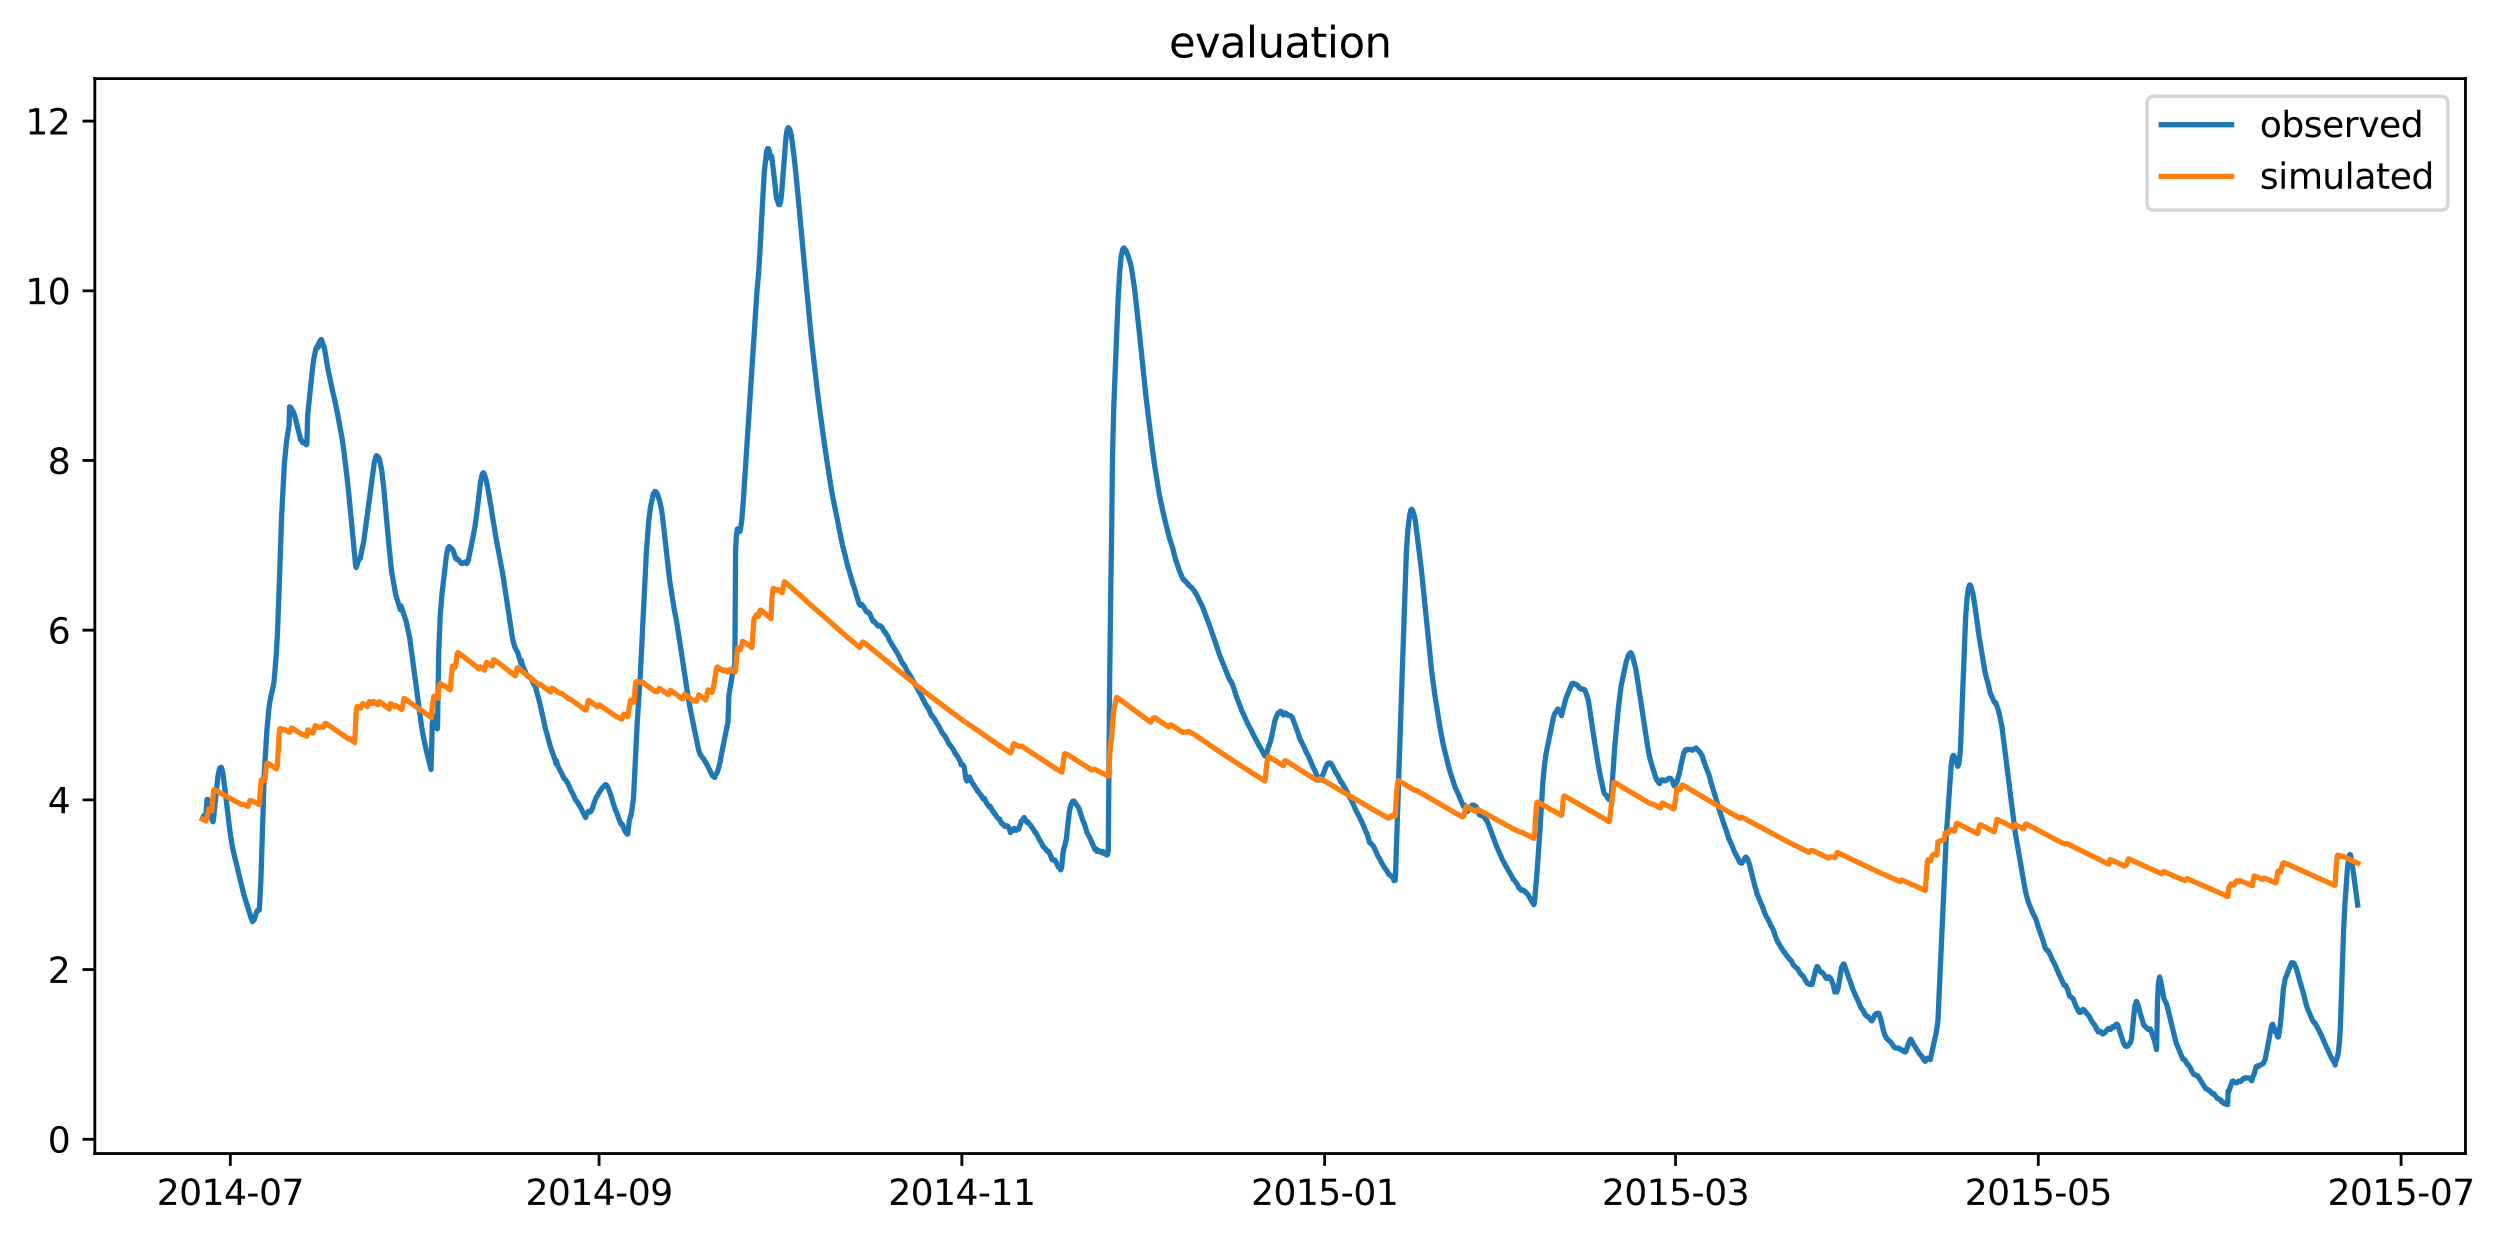 <?xml version="1.0" encoding="utf-8" standalone="no"?>
<!DOCTYPE svg PUBLIC "-//W3C//DTD SVG 1.1//EN"
  "http://www.w3.org/Graphics/SVG/1.1/DTD/svg11.dtd">
<svg xmlns:xlink="http://www.w3.org/1999/xlink" width="709.898pt" height="351.436pt" viewBox="0 0 709.898 351.436" xmlns="http://www.w3.org/2000/svg" version="1.1">
 <defs>
  <style type="text/css">*{stroke-linejoin: round; stroke-linecap: butt}</style>
 </defs>
 <g id="figure_1">
  <g id="patch_1">
   <path d="M 0 351.436 
L 709.898 351.436 
L 709.898 0 
L 0 0 
z
" style="fill: #ffffff"/>
  </g>
  <g id="axes_1">
   <g id="patch_2">
    <path d="M 26.925 327.558 
L 700.091 327.558 
L 700.091 22.318 
L 26.925 22.318 
z
" style="fill: #ffffff"/>
   </g>
   <g id="matplotlib.axis_1">
    <g id="xtick_1">
     <g id="line2d_1">
      <defs>
       <path id="m1e9574016b" d="M 0 0 
L 0 3.5 
" style="stroke: #000000; stroke-width: 0.8"/>
      </defs>
      <g>
       <use xlink:href="#m1e9574016b" x="65.404" y="327.558" style="stroke: #000000; stroke-width: 0.8"/>
      </g>
     </g>
     <g id="text_1">
      <!-- 2014-07 -->
      <g transform="translate(44.513 342.157) scale(0.1 -0.1)">
       <defs>
        <path id="DejaVuSans-32" d="M 1228 531 
L 3431 531 
L 3431 0 
L 469 0 
L 469 531 
Q 828 903 1448 1529 
Q 2069 2156 2228 2338 
Q 2531 2678 2651 2914 
Q 2772 3150 2772 3378 
Q 2772 3750 2511 3984 
Q 2250 4219 1831 4219 
Q 1534 4219 1204 4116 
Q 875 4013 500 3803 
L 500 4441 
Q 881 4594 1212 4672 
Q 1544 4750 1819 4750 
Q 2544 4750 2975 4387 
Q 3406 4025 3406 3419 
Q 3406 3131 3298 2873 
Q 3191 2616 2906 2266 
Q 2828 2175 2409 1742 
Q 1991 1309 1228 531 
z
" transform="scale(0.016)"/>
        <path id="DejaVuSans-30" d="M 2034 4250 
Q 1547 4250 1301 3770 
Q 1056 3291 1056 2328 
Q 1056 1369 1301 889 
Q 1547 409 2034 409 
Q 2525 409 2770 889 
Q 3016 1369 3016 2328 
Q 3016 3291 2770 3770 
Q 2525 4250 2034 4250 
z
M 2034 4750 
Q 2819 4750 3233 4129 
Q 3647 3509 3647 2328 
Q 3647 1150 3233 529 
Q 2819 -91 2034 -91 
Q 1250 -91 836 529 
Q 422 1150 422 2328 
Q 422 3509 836 4129 
Q 1250 4750 2034 4750 
z
" transform="scale(0.016)"/>
        <path id="DejaVuSans-31" d="M 794 531 
L 1825 531 
L 1825 4091 
L 703 3866 
L 703 4441 
L 1819 4666 
L 2450 4666 
L 2450 531 
L 3481 531 
L 3481 0 
L 794 0 
L 794 531 
z
" transform="scale(0.016)"/>
        <path id="DejaVuSans-34" d="M 2419 4116 
L 825 1625 
L 2419 1625 
L 2419 4116 
z
M 2253 4666 
L 3047 4666 
L 3047 1625 
L 3713 1625 
L 3713 1100 
L 3047 1100 
L 3047 0 
L 2419 0 
L 2419 1100 
L 313 1100 
L 313 1709 
L 2253 4666 
z
" transform="scale(0.016)"/>
        <path id="DejaVuSans-2d" d="M 313 2009 
L 1997 2009 
L 1997 1497 
L 313 1497 
L 313 2009 
z
" transform="scale(0.016)"/>
        <path id="DejaVuSans-37" d="M 525 4666 
L 3525 4666 
L 3525 4397 
L 1831 0 
L 1172 0 
L 2766 4134 
L 525 4134 
L 525 4666 
z
" transform="scale(0.016)"/>
       </defs>
       <use xlink:href="#DejaVuSans-32"/>
       <use xlink:href="#DejaVuSans-30" x="63.623"/>
       <use xlink:href="#DejaVuSans-31" x="127.246"/>
       <use xlink:href="#DejaVuSans-34" x="190.869"/>
       <use xlink:href="#DejaVuSans-2d" x="254.492"/>
       <use xlink:href="#DejaVuSans-30" x="290.576"/>
       <use xlink:href="#DejaVuSans-37" x="354.199"/>
      </g>
     </g>
    </g>
    <g id="xtick_2">
     <g id="line2d_2">
      <g>
       <use xlink:href="#m1e9574016b" x="170.108" y="327.558" style="stroke: #000000; stroke-width: 0.8"/>
      </g>
     </g>
     <g id="text_2">
      <!-- 2014-09 -->
      <g transform="translate(149.217 342.157) scale(0.1 -0.1)">
       <defs>
        <path id="DejaVuSans-39" d="M 703 97 
L 703 672 
Q 941 559 1184 500 
Q 1428 441 1663 441 
Q 2288 441 2617 861 
Q 2947 1281 2994 2138 
Q 2813 1869 2534 1725 
Q 2256 1581 1919 1581 
Q 1219 1581 811 2004 
Q 403 2428 403 3163 
Q 403 3881 828 4315 
Q 1253 4750 1959 4750 
Q 2769 4750 3195 4129 
Q 3622 3509 3622 2328 
Q 3622 1225 3098 567 
Q 2575 -91 1691 -91 
Q 1453 -91 1209 -44 
Q 966 3 703 97 
z
M 1959 2075 
Q 2384 2075 2632 2365 
Q 2881 2656 2881 3163 
Q 2881 3666 2632 3958 
Q 2384 4250 1959 4250 
Q 1534 4250 1286 3958 
Q 1038 3666 1038 3163 
Q 1038 2656 1286 2365 
Q 1534 2075 1959 2075 
z
" transform="scale(0.016)"/>
       </defs>
       <use xlink:href="#DejaVuSans-32"/>
       <use xlink:href="#DejaVuSans-30" x="63.623"/>
       <use xlink:href="#DejaVuSans-31" x="127.246"/>
       <use xlink:href="#DejaVuSans-34" x="190.869"/>
       <use xlink:href="#DejaVuSans-2d" x="254.492"/>
       <use xlink:href="#DejaVuSans-30" x="290.576"/>
       <use xlink:href="#DejaVuSans-39" x="354.199"/>
      </g>
     </g>
    </g>
    <g id="xtick_3">
     <g id="line2d_3">
      <g>
       <use xlink:href="#m1e9574016b" x="273.124" y="327.558" style="stroke: #000000; stroke-width: 0.8"/>
      </g>
     </g>
     <g id="text_3">
      <!-- 2014-11 -->
      <g transform="translate(252.232 342.157) scale(0.1 -0.1)">
       <use xlink:href="#DejaVuSans-32"/>
       <use xlink:href="#DejaVuSans-30" x="63.623"/>
       <use xlink:href="#DejaVuSans-31" x="127.246"/>
       <use xlink:href="#DejaVuSans-34" x="190.869"/>
       <use xlink:href="#DejaVuSans-2d" x="254.492"/>
       <use xlink:href="#DejaVuSans-31" x="290.576"/>
       <use xlink:href="#DejaVuSans-31" x="354.199"/>
      </g>
     </g>
    </g>
    <g id="xtick_4">
     <g id="line2d_4">
      <g>
       <use xlink:href="#m1e9574016b" x="376.139" y="327.558" style="stroke: #000000; stroke-width: 0.8"/>
      </g>
     </g>
     <g id="text_4">
      <!-- 2015-01 -->
      <g transform="translate(355.247 342.157) scale(0.1 -0.1)">
       <defs>
        <path id="DejaVuSans-35" d="M 691 4666 
L 3169 4666 
L 3169 4134 
L 1269 4134 
L 1269 2991 
Q 1406 3038 1543 3061 
Q 1681 3084 1819 3084 
Q 2600 3084 3056 2656 
Q 3513 2228 3513 1497 
Q 3513 744 3044 326 
Q 2575 -91 1722 -91 
Q 1428 -91 1123 -41 
Q 819 9 494 109 
L 494 744 
Q 775 591 1075 516 
Q 1375 441 1709 441 
Q 2250 441 2565 725 
Q 2881 1009 2881 1497 
Q 2881 1984 2565 2268 
Q 2250 2553 1709 2553 
Q 1456 2553 1204 2497 
Q 953 2441 691 2322 
L 691 4666 
z
" transform="scale(0.016)"/>
       </defs>
       <use xlink:href="#DejaVuSans-32"/>
       <use xlink:href="#DejaVuSans-30" x="63.623"/>
       <use xlink:href="#DejaVuSans-31" x="127.246"/>
       <use xlink:href="#DejaVuSans-35" x="190.869"/>
       <use xlink:href="#DejaVuSans-2d" x="254.492"/>
       <use xlink:href="#DejaVuSans-30" x="290.576"/>
       <use xlink:href="#DejaVuSans-31" x="354.199"/>
      </g>
     </g>
    </g>
    <g id="xtick_5">
     <g id="line2d_5">
      <g>
       <use xlink:href="#m1e9574016b" x="475.776" y="327.558" style="stroke: #000000; stroke-width: 0.8"/>
      </g>
     </g>
     <g id="text_5">
      <!-- 2015-03 -->
      <g transform="translate(454.885 342.157) scale(0.1 -0.1)">
       <defs>
        <path id="DejaVuSans-33" d="M 2597 2516 
Q 3050 2419 3304 2112 
Q 3559 1806 3559 1356 
Q 3559 666 3084 287 
Q 2609 -91 1734 -91 
Q 1441 -91 1130 -33 
Q 819 25 488 141 
L 488 750 
Q 750 597 1062 519 
Q 1375 441 1716 441 
Q 2309 441 2620 675 
Q 2931 909 2931 1356 
Q 2931 1769 2642 2001 
Q 2353 2234 1838 2234 
L 1294 2234 
L 1294 2753 
L 1863 2753 
Q 2328 2753 2575 2939 
Q 2822 3125 2822 3475 
Q 2822 3834 2567 4026 
Q 2313 4219 1838 4219 
Q 1578 4219 1281 4162 
Q 984 4106 628 3988 
L 628 4550 
Q 988 4650 1302 4700 
Q 1616 4750 1894 4750 
Q 2613 4750 3031 4423 
Q 3450 4097 3450 3541 
Q 3450 3153 3228 2886 
Q 3006 2619 2597 2516 
z
" transform="scale(0.016)"/>
       </defs>
       <use xlink:href="#DejaVuSans-32"/>
       <use xlink:href="#DejaVuSans-30" x="63.623"/>
       <use xlink:href="#DejaVuSans-31" x="127.246"/>
       <use xlink:href="#DejaVuSans-35" x="190.869"/>
       <use xlink:href="#DejaVuSans-2d" x="254.492"/>
       <use xlink:href="#DejaVuSans-30" x="290.576"/>
       <use xlink:href="#DejaVuSans-33" x="354.199"/>
      </g>
     </g>
    </g>
    <g id="xtick_6">
     <g id="line2d_6">
      <g>
       <use xlink:href="#m1e9574016b" x="578.792" y="327.558" style="stroke: #000000; stroke-width: 0.8"/>
      </g>
     </g>
     <g id="text_6">
      <!-- 2015-05 -->
      <g transform="translate(557.9 342.157) scale(0.1 -0.1)">
       <use xlink:href="#DejaVuSans-32"/>
       <use xlink:href="#DejaVuSans-30" x="63.623"/>
       <use xlink:href="#DejaVuSans-31" x="127.246"/>
       <use xlink:href="#DejaVuSans-35" x="190.869"/>
       <use xlink:href="#DejaVuSans-2d" x="254.492"/>
       <use xlink:href="#DejaVuSans-30" x="290.576"/>
       <use xlink:href="#DejaVuSans-35" x="354.199"/>
      </g>
     </g>
    </g>
    <g id="xtick_7">
     <g id="line2d_7">
      <g>
       <use xlink:href="#m1e9574016b" x="681.807" y="327.558" style="stroke: #000000; stroke-width: 0.8"/>
      </g>
     </g>
     <g id="text_7">
      <!-- 2015-07 -->
      <g transform="translate(660.915 342.157) scale(0.1 -0.1)">
       <use xlink:href="#DejaVuSans-32"/>
       <use xlink:href="#DejaVuSans-30" x="63.623"/>
       <use xlink:href="#DejaVuSans-31" x="127.246"/>
       <use xlink:href="#DejaVuSans-35" x="190.869"/>
       <use xlink:href="#DejaVuSans-2d" x="254.492"/>
       <use xlink:href="#DejaVuSans-30" x="290.576"/>
       <use xlink:href="#DejaVuSans-37" x="354.199"/>
      </g>
     </g>
    </g>
   </g>
   <g id="matplotlib.axis_2">
    <g id="ytick_1">
     <g id="line2d_8">
      <defs>
       <path id="m320def46cd" d="M 0 0 
L -3.5 0 
" style="stroke: #000000; stroke-width: 0.8"/>
      </defs>
      <g>
       <use xlink:href="#m320def46cd" x="26.925" y="323.501" style="stroke: #000000; stroke-width: 0.8"/>
      </g>
     </g>
     <g id="text_8">
      <!-- 0 -->
      <g transform="translate(13.562 327.301) scale(0.1 -0.1)">
       <use xlink:href="#DejaVuSans-30"/>
      </g>
     </g>
    </g>
    <g id="ytick_2">
     <g id="line2d_9">
      <g>
       <use xlink:href="#m320def46cd" x="26.925" y="275.316" style="stroke: #000000; stroke-width: 0.8"/>
      </g>
     </g>
     <g id="text_9">
      <!-- 2 -->
      <g transform="translate(13.562 279.115) scale(0.1 -0.1)">
       <use xlink:href="#DejaVuSans-32"/>
      </g>
     </g>
    </g>
    <g id="ytick_3">
     <g id="line2d_10">
      <g>
       <use xlink:href="#m320def46cd" x="26.925" y="227.13" style="stroke: #000000; stroke-width: 0.8"/>
      </g>
     </g>
     <g id="text_10">
      <!-- 4 -->
      <g transform="translate(13.562 230.929) scale(0.1 -0.1)">
       <use xlink:href="#DejaVuSans-34"/>
      </g>
     </g>
    </g>
    <g id="ytick_4">
     <g id="line2d_11">
      <g>
       <use xlink:href="#m320def46cd" x="26.925" y="178.944" style="stroke: #000000; stroke-width: 0.8"/>
      </g>
     </g>
     <g id="text_11">
      <!-- 6 -->
      <g transform="translate(13.562 182.743) scale(0.1 -0.1)">
       <defs>
        <path id="DejaVuSans-36" d="M 2113 2584 
Q 1688 2584 1439 2293 
Q 1191 2003 1191 1497 
Q 1191 994 1439 701 
Q 1688 409 2113 409 
Q 2538 409 2786 701 
Q 3034 994 3034 1497 
Q 3034 2003 2786 2293 
Q 2538 2584 2113 2584 
z
M 3366 4563 
L 3366 3988 
Q 3128 4100 2886 4159 
Q 2644 4219 2406 4219 
Q 1781 4219 1451 3797 
Q 1122 3375 1075 2522 
Q 1259 2794 1537 2939 
Q 1816 3084 2150 3084 
Q 2853 3084 3261 2657 
Q 3669 2231 3669 1497 
Q 3669 778 3244 343 
Q 2819 -91 2113 -91 
Q 1303 -91 875 529 
Q 447 1150 447 2328 
Q 447 3434 972 4092 
Q 1497 4750 2381 4750 
Q 2619 4750 2861 4703 
Q 3103 4656 3366 4563 
z
" transform="scale(0.016)"/>
       </defs>
       <use xlink:href="#DejaVuSans-36"/>
      </g>
     </g>
    </g>
    <g id="ytick_5">
     <g id="line2d_12">
      <g>
       <use xlink:href="#m320def46cd" x="26.925" y="130.758" style="stroke: #000000; stroke-width: 0.8"/>
      </g>
     </g>
     <g id="text_12">
      <!-- 8 -->
      <g transform="translate(13.562 134.557) scale(0.1 -0.1)">
       <defs>
        <path id="DejaVuSans-38" d="M 2034 2216 
Q 1584 2216 1326 1975 
Q 1069 1734 1069 1313 
Q 1069 891 1326 650 
Q 1584 409 2034 409 
Q 2484 409 2743 651 
Q 3003 894 3003 1313 
Q 3003 1734 2745 1975 
Q 2488 2216 2034 2216 
z
M 1403 2484 
Q 997 2584 770 2862 
Q 544 3141 544 3541 
Q 544 4100 942 4425 
Q 1341 4750 2034 4750 
Q 2731 4750 3128 4425 
Q 3525 4100 3525 3541 
Q 3525 3141 3298 2862 
Q 3072 2584 2669 2484 
Q 3125 2378 3379 2068 
Q 3634 1759 3634 1313 
Q 3634 634 3220 271 
Q 2806 -91 2034 -91 
Q 1263 -91 848 271 
Q 434 634 434 1313 
Q 434 1759 690 2068 
Q 947 2378 1403 2484 
z
M 1172 3481 
Q 1172 3119 1398 2916 
Q 1625 2713 2034 2713 
Q 2441 2713 2670 2916 
Q 2900 3119 2900 3481 
Q 2900 3844 2670 4047 
Q 2441 4250 2034 4250 
Q 1625 4250 1398 4047 
Q 1172 3844 1172 3481 
z
" transform="scale(0.016)"/>
       </defs>
       <use xlink:href="#DejaVuSans-38"/>
      </g>
     </g>
    </g>
    <g id="ytick_6">
     <g id="line2d_13">
      <g>
       <use xlink:href="#m320def46cd" x="26.925" y="82.572" style="stroke: #000000; stroke-width: 0.8"/>
      </g>
     </g>
     <g id="text_13">
      <!-- 10 -->
      <g transform="translate(7.2 86.371) scale(0.1 -0.1)">
       <use xlink:href="#DejaVuSans-31"/>
       <use xlink:href="#DejaVuSans-30" x="63.623"/>
      </g>
     </g>
    </g>
    <g id="ytick_7">
     <g id="line2d_14">
      <g>
       <use xlink:href="#m320def46cd" x="26.925" y="34.386" style="stroke: #000000; stroke-width: 0.8"/>
      </g>
     </g>
     <g id="text_14">
      <!-- 12 -->
      <g transform="translate(7.2 38.185) scale(0.1 -0.1)">
       <use xlink:href="#DejaVuSans-31"/>
       <use xlink:href="#DejaVuSans-32" x="63.623"/>
      </g>
     </g>
    </g>
   </g>
   <g id="line2d_15">
    <path d="M 57.523 232.43 
L 57.805 231.707 
L 57.946 231.587 
L 58.086 231.587 
L 58.438 232.31 
L 58.79 227.009 
L 59.001 227.009 
L 59.634 229.539 
L 60.197 232.671 
L 60.479 233.333 
L 60.549 233.153 
L 61.886 220.384 
L 62.379 218.095 
L 62.801 217.854 
L 62.942 218.095 
L 63.293 219.661 
L 64.067 225.684 
L 64.771 231.767 
L 65.334 236.345 
L 65.967 240.381 
L 66.39 242.308 
L 69.204 253.873 
L 71.315 260.739 
L 71.385 260.739 
L 71.667 261.703 
L 71.737 261.583 
L 71.948 261.402 
L 72.23 261.101 
L 72.793 259.113 
L 72.863 259.053 
L 73.074 258.571 
L 73.496 258.33 
L 73.567 258.45 
L 73.637 258.33 
L 74.059 250.5 
L 75.044 219.6 
L 75.748 207.855 
L 76.311 201.591 
L 76.733 198.64 
L 77.507 195.206 
L 77.648 194.544 
L 77.859 193.098 
L 78.422 186.232 
L 78.774 180.148 
L 79.196 169.186 
L 79.97 146.478 
L 80.744 131.721 
L 81.377 125.276 
L 81.729 122.988 
L 82.081 120.819 
L 82.222 115.519 
L 82.574 115.7 
L 82.714 116.181 
L 82.855 116.181 
L 83.418 117.205 
L 83.77 118.47 
L 83.911 118.892 
L 85.388 124.975 
L 85.529 124.915 
L 85.951 125.698 
L 86.022 125.578 
L 86.162 125.758 
L 86.444 125.638 
L 86.655 125.819 
L 86.725 125.819 
L 87.007 126.3 
L 87.077 126.24 
L 87.147 125.879 
L 87.358 117.928 
L 88.836 103.834 
L 89.188 101.485 
L 89.681 99.075 
L 90.032 98.413 
L 90.243 98.714 
L 90.314 98.654 
L 90.525 97.389 
L 91.158 96.425 
L 91.299 96.425 
L 91.721 97.75 
L 91.792 98.353 
L 91.862 98.232 
L 91.932 98.232 
L 92.143 98.955 
L 93.058 104.496 
L 93.269 105.52 
L 94.606 111.845 
L 94.888 112.869 
L 95.802 117.266 
L 97.21 124.915 
L 97.702 128.529 
L 98.687 136.781 
L 99.391 143.888 
L 101.009 160.814 
L 101.15 161.175 
L 101.572 159.79 
L 101.854 159.007 
L 102.065 158.705 
L 102.206 158.645 
L 102.276 158.585 
L 103.261 153.887 
L 106.287 131.3 
L 106.779 129.613 
L 106.92 129.372 
L 107.131 129.613 
L 107.202 129.613 
L 107.272 129.794 
L 107.342 129.734 
L 107.413 129.734 
L 107.764 130.456 
L 108.398 133.589 
L 109.031 139.25 
L 110.438 154.851 
L 111.212 162.44 
L 112.409 169.065 
L 113.675 173.101 
L 113.816 172.017 
L 113.886 172.137 
L 114.379 173.583 
L 114.59 174.245 
L 115.294 176.293 
L 116.349 181.232 
L 119.727 206.41 
L 120.29 209.542 
L 120.852 212.252 
L 121.415 214.601 
L 122.401 218.516 
L 122.752 205.325 
L 123.034 203.579 
L 123.175 203.277 
L 123.386 203.759 
L 123.737 205.265 
L 124.16 206.952 
L 124.23 206.711 
L 124.582 185.087 
L 125.004 174.788 
L 125.497 168.704 
L 126.763 157.802 
L 127.185 155.694 
L 127.326 155.453 
L 127.537 155.212 
L 127.748 155.453 
L 127.959 155.513 
L 128.03 155.694 
L 128.1 155.634 
L 128.522 156.115 
L 128.874 156.899 
L 129.156 157.862 
L 129.437 158.645 
L 129.648 158.826 
L 129.789 158.645 
L 130.352 159.127 
L 130.422 159.368 
L 130.493 159.308 
L 130.844 159.79 
L 130.915 159.79 
L 131.126 160.031 
L 131.407 160.031 
L 131.618 159.79 
L 131.759 159.729 
L 132.111 159.549 
L 132.322 159.79 
L 132.463 159.85 
L 132.533 160.031 
L 132.604 159.91 
L 132.815 159.489 
L 132.885 159.489 
L 133.729 155.453 
L 134.503 151.478 
L 134.926 149.249 
L 135.629 143.828 
L 136.474 136.721 
L 136.896 134.733 
L 137.177 134.251 
L 137.388 134.311 
L 138.022 136.239 
L 138.303 137.504 
L 139.007 141.479 
L 139.288 143.346 
L 139.359 143.226 
L 139.781 146.418 
L 140.133 148.345 
L 140.696 151.899 
L 142.807 163.283 
L 145.551 181.413 
L 146.184 183.762 
L 147.099 185.509 
L 147.873 188.34 
L 147.943 188.039 
L 148.014 187.497 
L 148.436 189.123 
L 148.647 189.665 
L 148.928 190.388 
L 148.999 190.388 
L 149.351 191.231 
L 149.491 191.472 
L 149.984 192.134 
L 150.265 192.195 
L 150.406 192.315 
L 150.617 192.375 
L 150.828 192.616 
L 151.532 194.243 
L 151.602 194.243 
L 151.884 194.724 
L 152.024 194.965 
L 153.291 199.664 
L 153.713 201.591 
L 154.065 203.157 
L 154.98 207.373 
L 155.191 207.915 
L 156.035 211.108 
L 156.317 212.132 
L 157.583 215.685 
L 157.935 216.95 
L 158.006 215.987 
L 158.076 216.288 
L 158.357 217.312 
L 159.131 218.998 
L 159.202 219.058 
L 159.413 219.48 
L 159.554 219.721 
L 159.835 220.323 
L 160.116 220.986 
L 160.679 221.528 
L 161.031 222.13 
L 161.242 222.431 
L 162.298 224.841 
L 162.439 224.901 
L 163.424 227.13 
L 163.705 227.491 
L 163.775 227.491 
L 164.057 227.913 
L 164.127 227.973 
L 164.338 228.515 
L 164.409 228.515 
L 164.761 229.177 
L 164.831 229.177 
L 165.605 230.864 
L 165.675 230.864 
L 166.238 232.069 
L 166.309 232.129 
L 166.449 231.165 
L 166.52 231.286 
L 166.59 230.984 
L 166.66 231.045 
L 167.083 230.382 
L 167.435 230.623 
L 167.575 230.442 
L 167.646 230.503 
L 167.716 230.382 
L 167.786 230.442 
L 167.927 230.201 
L 168.209 229.539 
L 168.631 228.214 
L 169.194 226.648 
L 169.475 226.166 
L 169.686 225.865 
L 169.897 225.443 
L 171.094 223.576 
L 171.234 223.516 
L 171.656 223.094 
L 171.868 222.853 
L 171.938 222.793 
L 172.079 222.913 
L 172.219 222.913 
L 172.43 223.275 
L 172.853 224.178 
L 173.697 226.587 
L 174.19 228.334 
L 174.33 228.635 
L 174.753 230.021 
L 175.175 230.924 
L 175.738 232.55 
L 175.949 233.032 
L 176.301 233.936 
L 176.371 233.936 
L 176.582 234.237 
L 176.652 233.996 
L 176.723 234.117 
L 177.215 235.442 
L 177.708 236.405 
L 177.989 236.707 
L 178.13 236.887 
L 178.271 236.827 
L 178.693 232.972 
L 178.904 232.31 
L 179.256 231.165 
L 179.889 226.708 
L 180.945 205.145 
L 181.789 192.255 
L 183.548 156.778 
L 184.182 148.285 
L 184.744 143.828 
L 185.518 140.274 
L 185.659 140.033 
L 185.941 139.552 
L 186.292 139.612 
L 186.715 140.395 
L 187.137 141.78 
L 187.278 142.142 
L 187.7 143.949 
L 188.122 146.599 
L 190.163 164.849 
L 191.5 173.282 
L 192.062 176.113 
L 193.47 185.148 
L 194.244 190.328 
L 195.229 196.893 
L 195.792 200.145 
L 196.284 202.735 
L 198.395 213.035 
L 198.818 214.3 
L 198.888 214.3 
L 199.521 215.204 
L 199.803 215.444 
L 200.084 216.047 
L 200.295 216.408 
L 200.366 216.408 
L 200.858 217.372 
L 200.999 217.613 
L 201.632 218.878 
L 202.265 220.263 
L 202.547 220.263 
L 202.758 220.624 
L 202.969 220.745 
L 203.18 220.022 
L 203.462 219.661 
L 203.814 218.938 
L 204.447 216.468 
L 204.869 214.18 
L 205.08 213.156 
L 205.784 209.602 
L 206.558 205.807 
L 206.698 205.386 
L 206.98 197.435 
L 207.824 192.315 
L 208.598 188.761 
L 208.669 187.978 
L 208.88 156.658 
L 209.091 152.2 
L 209.372 150.213 
L 209.583 150.152 
L 209.795 150.152 
L 210.076 150.875 
L 210.146 150.875 
L 210.287 150.152 
L 210.639 147.623 
L 211.061 142.322 
L 213.031 112.146 
L 214.931 82.933 
L 215.424 77.512 
L 215.776 71.73 
L 216.409 59.864 
L 217.042 48.601 
L 217.676 43.119 
L 217.887 42.336 
L 218.027 42.216 
L 218.238 42.276 
L 218.45 42.939 
L 218.731 44.926 
L 218.801 44.083 
L 218.872 44.505 
L 219.012 44.204 
L 219.153 44.565 
L 220.068 52.395 
L 220.49 56.431 
L 220.561 56.19 
L 220.772 56.973 
L 221.123 58.117 
L 221.405 58.117 
L 221.616 57.455 
L 221.897 55.467 
L 223.234 38.482 
L 223.516 36.915 
L 223.797 36.253 
L 224.008 36.313 
L 224.36 37.036 
L 224.712 38.482 
L 225.486 44.445 
L 225.979 49.082 
L 226.964 59.382 
L 228.23 73.236 
L 230.341 95.582 
L 232.1 111.122 
L 232.874 117.085 
L 233.367 120.759 
L 233.86 124.373 
L 234.845 131.119 
L 236.252 140.033 
L 239.207 154.73 
L 240.052 157.983 
L 240.615 160.392 
L 240.896 161.356 
L 241.178 162.259 
L 241.529 163.464 
L 242.163 165.692 
L 242.726 167.319 
L 243.077 168.584 
L 243.5 169.909 
L 243.781 170.872 
L 243.992 171.535 
L 244.344 171.896 
L 244.414 171.655 
L 244.485 171.776 
L 244.696 171.595 
L 245.188 172.318 
L 245.259 172.318 
L 245.611 173.041 
L 245.822 173.402 
L 246.103 173.764 
L 246.455 173.764 
L 246.807 174.245 
L 246.948 174.245 
L 247.862 176.354 
L 248.144 176.534 
L 248.214 176.414 
L 248.425 176.775 
L 248.496 176.775 
L 248.707 176.956 
L 248.847 177.137 
L 249.059 177.498 
L 249.129 177.498 
L 249.34 177.799 
L 249.692 177.618 
L 249.762 177.618 
L 249.973 177.859 
L 250.114 177.799 
L 250.466 178.161 
L 251.029 179.305 
L 251.17 179.365 
L 251.31 179.546 
L 251.381 179.546 
L 251.732 180.208 
L 252.084 180.57 
L 252.506 181.714 
L 254.969 185.75 
L 255.11 185.991 
L 255.603 186.954 
L 255.814 187.497 
L 256.165 188.159 
L 256.236 188.219 
L 256.377 188.46 
L 256.447 188.46 
L 256.728 188.942 
L 256.799 188.942 
L 257.221 189.785 
L 257.502 190.388 
L 258.417 191.833 
L 258.488 191.833 
L 258.769 192.496 
L 258.98 192.797 
L 261.443 197.194 
L 262.076 198.579 
L 262.147 198.579 
L 262.498 199.362 
L 262.85 200.025 
L 263.061 200.326 
L 263.413 200.989 
L 263.624 200.989 
L 264.117 202.374 
L 264.328 202.796 
L 264.539 203.277 
L 264.609 203.338 
L 264.68 203.217 
L 264.961 203.639 
L 265.172 203.88 
L 265.524 204.482 
L 265.665 204.603 
L 265.946 205.325 
L 266.228 205.566 
L 266.439 205.988 
L 267.494 207.976 
L 267.776 208.457 
L 267.917 208.518 
L 268.128 208.759 
L 268.409 209.18 
L 269.183 210.626 
L 269.465 211.228 
L 269.676 211.529 
L 269.746 211.469 
L 270.45 212.493 
L 270.661 212.734 
L 271.364 214.24 
L 271.576 214.3 
L 272.631 216.107 
L 272.912 217.131 
L 273.405 217.131 
L 273.616 217.613 
L 273.757 217.673 
L 273.827 218.034 
L 274.038 219.54 
L 274.32 221.347 
L 274.39 221.167 
L 274.461 221.227 
L 274.531 221.769 
L 274.601 221.709 
L 274.672 221.709 
L 274.883 220.986 
L 275.094 220.745 
L 275.305 220.624 
L 275.446 220.926 
L 275.727 221.648 
L 277.275 224.118 
L 277.346 224.118 
L 277.627 224.72 
L 277.697 224.6 
L 277.768 224.66 
L 278.331 225.624 
L 278.401 225.564 
L 278.471 225.624 
L 278.682 225.985 
L 278.753 226.045 
L 279.034 226.648 
L 279.245 226.949 
L 279.316 226.949 
L 279.456 226.648 
L 279.527 226.708 
L 280.231 228.214 
L 280.371 228.274 
L 280.723 228.937 
L 280.793 228.937 
L 280.934 229.177 
L 281.216 228.997 
L 281.849 230.382 
L 282.13 230.442 
L 282.412 231.105 
L 282.482 231.045 
L 282.623 231.286 
L 283.327 232.31 
L 283.467 232.37 
L 283.608 232.55 
L 283.819 232.55 
L 284.03 233.093 
L 284.452 233.876 
L 284.523 233.815 
L 284.664 233.996 
L 284.804 233.936 
L 285.297 234.659 
L 285.438 234.538 
L 285.508 234.598 
L 285.649 234.478 
L 286.071 234.538 
L 286.212 234.719 
L 286.282 234.719 
L 286.634 235.442 
L 286.915 236.405 
L 287.267 235.984 
L 287.478 235.923 
L 287.549 235.863 
L 287.76 235.442 
L 287.83 235.442 
L 287.9 235.261 
L 287.971 235.381 
L 288.041 235.261 
L 288.111 235.321 
L 288.182 235.321 
L 288.534 235.803 
L 288.815 235.502 
L 289.026 235.261 
L 289.097 235.381 
L 289.237 235.442 
L 289.8 233.876 
L 289.941 233.273 
L 290.152 233.032 
L 290.293 233.032 
L 290.504 232.55 
L 290.715 232.31 
L 290.785 232.129 
L 290.856 232.189 
L 291.137 232.852 
L 291.419 233.273 
L 291.489 233.273 
L 291.559 233.514 
L 291.63 233.454 
L 291.77 233.273 
L 292.263 233.996 
L 292.333 233.996 
L 292.544 234.297 
L 292.615 234.297 
L 293.53 235.683 
L 293.67 235.923 
L 293.952 236.405 
L 294.093 236.405 
L 294.867 237.851 
L 295.078 238.333 
L 295.289 238.634 
L 295.711 239.417 
L 295.992 239.899 
L 296.133 240.26 
L 296.344 240.501 
L 296.415 240.501 
L 296.626 240.742 
L 296.696 240.742 
L 297.329 241.706 
L 297.681 241.706 
L 297.822 241.947 
L 297.963 242.188 
L 298.244 242.79 
L 298.455 243.272 
L 298.737 244.115 
L 299.159 244.115 
L 299.3 244.356 
L 299.44 244.175 
L 299.511 244.296 
L 299.722 244.597 
L 299.792 244.597 
L 300.074 245.199 
L 300.566 246.283 
L 300.988 246.223 
L 301.059 246.103 
L 301.199 247.006 
L 301.481 246.283 
L 301.833 242.429 
L 302.044 240.983 
L 302.255 240.441 
L 302.677 238.754 
L 302.818 238.032 
L 303.24 234.117 
L 303.662 230.442 
L 303.944 228.997 
L 304.014 228.937 
L 304.225 228.214 
L 304.366 227.973 
L 304.647 227.491 
L 304.999 227.491 
L 305.21 227.973 
L 305.281 227.913 
L 305.984 228.937 
L 306.266 229.298 
L 306.477 229.84 
L 306.969 231.406 
L 307.603 233.273 
L 307.955 234.056 
L 308.377 235.442 
L 308.658 236.405 
L 309.503 237.971 
L 309.784 238.634 
L 310.066 239.297 
L 310.91 241.224 
L 310.98 241.103 
L 311.051 241.164 
L 311.121 241.224 
L 311.191 240.983 
L 311.262 241.103 
L 311.473 241.766 
L 311.543 241.405 
L 311.614 241.646 
L 311.684 241.405 
L 311.754 241.525 
L 311.895 241.465 
L 311.965 241.706 
L 312.036 241.646 
L 312.458 241.947 
L 312.88 241.706 
L 313.162 242.248 
L 313.232 241.826 
L 313.302 241.947 
L 313.373 241.947 
L 313.725 242.429 
L 313.936 242.489 
L 314.076 242.67 
L 314.287 242.67 
L 314.358 242.79 
L 314.499 242.67 
L 314.71 241.646 
L 315.061 196.471 
L 315.413 167.319 
L 315.624 154.068 
L 315.906 129.673 
L 316.258 115.7 
L 317.454 85.945 
L 317.946 77.211 
L 318.369 72.694 
L 318.861 70.646 
L 319.213 70.405 
L 319.495 70.887 
L 319.565 70.887 
L 319.987 71.73 
L 320.269 72.513 
L 320.902 74.44 
L 321.254 75.886 
L 322.168 81.969 
L 323.576 94.919 
L 325.405 112.628 
L 327.305 128.107 
L 327.868 132.143 
L 329.135 140.094 
L 329.346 141.178 
L 330.472 146.418 
L 332.09 152.863 
L 332.934 155.453 
L 333.005 155.573 
L 333.427 157.501 
L 333.568 157.922 
L 333.919 159.187 
L 334.06 159.549 
L 334.975 162.319 
L 335.89 164.367 
L 336.03 164.428 
L 336.312 164.849 
L 336.382 164.849 
L 336.593 165.09 
L 336.734 165.09 
L 336.945 165.452 
L 337.227 165.813 
L 337.367 165.813 
L 337.649 166.295 
L 337.719 166.295 
L 337.93 166.536 
L 338.001 166.536 
L 338.212 166.777 
L 338.423 166.837 
L 339.197 167.981 
L 339.267 167.981 
L 339.478 168.463 
L 339.619 168.523 
L 340.182 169.668 
L 340.463 170.33 
L 340.956 171.354 
L 341.026 171.354 
L 341.449 172.258 
L 343.771 178.462 
L 344.052 179.365 
L 344.193 179.787 
L 345.248 182.798 
L 346.093 185.388 
L 346.233 185.81 
L 349.189 193.098 
L 349.259 193.038 
L 349.611 193.64 
L 350.033 194.484 
L 351.089 197.796 
L 351.229 198.098 
L 351.511 198.941 
L 351.722 199.362 
L 352.003 200.266 
L 352.074 200.326 
L 352.566 201.711 
L 353.129 202.856 
L 354.255 205.446 
L 355.451 207.614 
L 355.803 208.457 
L 356.999 210.686 
L 357.562 211.831 
L 357.633 211.831 
L 358.618 213.577 
L 358.829 214.059 
L 359.181 214.661 
L 359.251 214.601 
L 359.392 214.24 
L 359.533 214.481 
L 359.673 214.119 
L 359.955 212.854 
L 360.799 210.445 
L 362.066 204.482 
L 362.347 203.759 
L 362.699 202.916 
L 362.98 202.434 
L 363.121 202.434 
L 363.403 202.133 
L 363.473 202.193 
L 363.614 201.952 
L 363.684 202.013 
L 363.895 202.494 
L 364.036 202.494 
L 364.388 202.916 
L 364.458 203.037 
L 364.599 202.434 
L 364.669 202.434 
L 364.88 202.675 
L 364.951 202.675 
L 365.091 202.494 
L 365.232 202.675 
L 365.303 202.675 
L 365.514 202.916 
L 365.654 202.916 
L 365.795 203.157 
L 365.865 203.097 
L 366.077 203.157 
L 366.217 203.157 
L 366.499 203.217 
L 366.851 203.639 
L 366.921 203.639 
L 368.68 208.397 
L 368.962 209.421 
L 369.454 210.445 
L 369.595 210.686 
L 369.876 211.349 
L 370.439 212.433 
L 370.861 213.517 
L 371.072 213.818 
L 371.424 214.481 
L 371.565 214.722 
L 373.043 218.275 
L 373.254 218.577 
L 374.169 220.745 
L 374.239 220.745 
L 374.45 221.227 
L 374.52 221.227 
L 374.731 221.468 
L 374.802 221.528 
L 375.083 220.986 
L 375.154 220.986 
L 375.717 219.841 
L 375.928 219.299 
L 376.42 217.974 
L 376.702 217.372 
L 376.913 216.89 
L 377.335 216.649 
L 377.405 216.649 
L 377.546 216.89 
L 377.616 216.649 
L 377.687 216.709 
L 377.898 216.709 
L 378.25 217.372 
L 378.32 217.372 
L 378.953 218.697 
L 379.024 218.757 
L 379.235 219.299 
L 379.305 219.299 
L 379.446 219.6 
L 379.516 219.54 
L 379.727 220.022 
L 379.798 220.022 
L 380.079 220.624 
L 380.572 221.588 
L 380.713 222.07 
L 380.783 221.95 
L 380.853 222.01 
L 381.135 222.431 
L 381.205 222.431 
L 381.487 223.154 
L 381.557 223.154 
L 382.19 224.299 
L 382.401 225.021 
L 382.472 224.901 
L 382.542 224.961 
L 383.035 225.985 
L 383.457 226.768 
L 383.668 227.069 
L 384.372 228.635 
L 384.442 228.696 
L 384.864 229.78 
L 385.849 231.647 
L 386.483 233.032 
L 386.553 233.032 
L 387.96 236.405 
L 388.031 236.405 
L 388.523 237.851 
L 388.875 239.236 
L 389.086 239.297 
L 389.86 240.08 
L 390.282 240.863 
L 390.634 241.646 
L 391.408 243.392 
L 391.69 243.633 
L 391.901 244.115 
L 391.971 244.175 
L 392.323 245.079 
L 393.378 246.705 
L 393.73 247.127 
L 394.152 247.85 
L 394.293 248.211 
L 394.434 248.211 
L 394.575 248.452 
L 394.645 248.392 
L 394.997 248.693 
L 395.138 248.934 
L 395.7 249.416 
L 395.841 250.078 
L 395.912 250.018 
L 396.052 249.837 
L 396.193 249.958 
L 396.404 244.416 
L 397.882 199.603 
L 399.359 156.718 
L 399.782 150.393 
L 400.274 146.237 
L 400.626 144.852 
L 400.837 144.611 
L 401.119 144.912 
L 401.611 146.478 
L 401.893 147.803 
L 403.652 162.139 
L 406.537 190.629 
L 407.381 196.953 
L 408.859 206.349 
L 409.844 211.59 
L 411.603 218.697 
L 411.744 219.119 
L 412.377 221.046 
L 413.221 223.636 
L 413.573 224.359 
L 413.855 224.961 
L 414.207 225.744 
L 414.629 226.828 
L 415.544 228.937 
L 415.614 228.997 
L 415.895 228.635 
L 416.458 230.201 
L 416.669 230.442 
L 417.162 229.9 
L 418.006 228.635 
L 418.64 228.696 
L 418.851 228.937 
L 418.921 228.937 
L 419.062 229.177 
L 419.132 229.057 
L 419.203 229.117 
L 419.273 229.177 
L 419.906 231.045 
L 419.977 231.105 
L 420.047 231.346 
L 420.117 231.286 
L 420.328 231.466 
L 420.469 231.346 
L 420.61 231.406 
L 420.68 231.587 
L 420.751 231.466 
L 420.821 231.466 
L 420.962 231.346 
L 421.243 231.828 
L 421.313 231.707 
L 421.736 232.55 
L 421.947 232.55 
L 422.158 233.032 
L 422.369 233.333 
L 424.832 239.959 
L 425.184 240.802 
L 425.465 241.465 
L 426.38 243.513 
L 426.521 243.934 
L 426.943 244.717 
L 429.617 249.476 
L 429.687 249.717 
L 429.757 249.656 
L 430.109 250.078 
L 430.742 250.982 
L 430.813 251.042 
L 431.024 251.463 
L 431.305 252.186 
L 431.376 252.126 
L 431.446 252.126 
L 431.939 252.789 
L 432.079 252.608 
L 432.22 252.789 
L 432.572 252.789 
L 432.783 253.03 
L 432.924 253.03 
L 433.065 253.331 
L 433.135 253.27 
L 433.205 253.27 
L 433.557 253.692 
L 433.909 254.053 
L 434.261 254.716 
L 434.401 254.957 
L 435.527 256.884 
L 435.668 256.523 
L 435.809 255.379 
L 436.09 251.825 
L 436.372 248.753 
L 437.286 235.803 
L 438.131 221.829 
L 438.553 217.372 
L 438.975 214.24 
L 441.016 204.181 
L 441.157 203.579 
L 441.438 202.735 
L 442.353 201.35 
L 442.494 201.471 
L 442.634 201.531 
L 442.916 201.892 
L 443.127 202.434 
L 443.408 203.217 
L 443.971 200.868 
L 444.675 198.278 
L 446.364 194.122 
L 446.645 194.062 
L 446.786 194.002 
L 446.997 194.243 
L 447.138 194.243 
L 447.489 194.303 
L 447.63 194.484 
L 447.771 194.484 
L 447.982 194.724 
L 448.123 194.785 
L 448.264 195.026 
L 448.545 195.447 
L 448.756 195.508 
L 448.826 195.508 
L 448.967 195.688 
L 449.178 195.628 
L 449.389 195.688 
L 449.812 195.748 
L 449.952 195.929 
L 450.023 195.929 
L 450.234 196.471 
L 451.008 198.76 
L 451.993 205.325 
L 452.697 210.024 
L 453.119 212.674 
L 454.104 218.757 
L 455.441 225.082 
L 455.652 225.383 
L 455.863 225.624 
L 456.074 225.804 
L 456.144 225.804 
L 456.426 226.166 
L 456.496 226.648 
L 456.567 226.587 
L 456.637 226.467 
L 456.707 226.889 
L 456.778 226.768 
L 456.848 226.768 
L 456.989 227.069 
L 457.27 226.045 
L 457.411 226.045 
L 457.552 225.503 
L 457.622 225.082 
L 458.537 211.831 
L 459.522 201.35 
L 460.296 194.965 
L 461.774 187.918 
L 462.477 185.87 
L 463.04 185.328 
L 463.181 185.629 
L 463.322 185.69 
L 463.674 186.714 
L 464.448 189.725 
L 465.011 193.158 
L 467.966 212.674 
L 468.529 215.444 
L 469.092 217.372 
L 470.218 220.926 
L 470.288 220.986 
L 470.569 221.648 
L 470.992 222.13 
L 471.132 222.431 
L 471.203 222.311 
L 471.273 222.492 
L 471.625 221.648 
L 471.766 221.468 
L 472.469 221.528 
L 472.61 221.709 
L 472.891 221.709 
L 473.103 221.468 
L 473.314 221.468 
L 473.525 221.227 
L 473.665 221.227 
L 473.877 220.986 
L 474.369 221.046 
L 474.58 221.287 
L 475.002 221.95 
L 475.214 222.672 
L 475.425 223.154 
L 475.565 223.214 
L 475.776 222.672 
L 475.847 222.672 
L 476.199 221.95 
L 476.973 219.119 
L 477.395 216.95 
L 478.099 213.878 
L 478.591 212.915 
L 478.661 213.035 
L 479.013 213.035 
L 479.154 212.794 
L 479.224 212.854 
L 479.435 212.794 
L 480.28 212.854 
L 480.491 213.035 
L 480.561 212.854 
L 480.632 212.975 
L 481.265 212.553 
L 481.546 212.493 
L 481.617 212.373 
L 482.039 212.915 
L 482.18 212.975 
L 482.391 213.276 
L 482.532 213.517 
L 482.602 213.457 
L 482.883 213.818 
L 483.235 214.481 
L 483.306 214.481 
L 483.587 215.324 
L 483.798 216.348 
L 483.868 216.107 
L 484.15 217.131 
L 484.572 218.215 
L 484.713 218.577 
L 485.065 219.48 
L 485.205 219.781 
L 485.979 222.612 
L 488.231 229.96 
L 488.724 231.466 
L 489.216 233.093 
L 490.272 236.044 
L 490.835 237.971 
L 491.609 239.658 
L 491.89 240.26 
L 492.312 241.405 
L 492.383 241.525 
L 492.523 241.947 
L 492.594 241.947 
L 492.805 242.429 
L 493.649 244.055 
L 493.86 244.597 
L 494.142 244.958 
L 494.212 244.958 
L 494.353 245.079 
L 494.634 245.079 
L 495.69 243.392 
L 495.76 243.392 
L 495.971 243.633 
L 496.323 244.055 
L 496.816 245.621 
L 498.364 251.825 
L 498.645 252.608 
L 498.856 253.511 
L 498.927 254.053 
L 498.997 253.933 
L 499.208 254.415 
L 499.56 255.318 
L 499.841 255.921 
L 500.193 256.824 
L 500.334 257.065 
L 501.038 259.113 
L 501.671 260.498 
L 501.741 260.498 
L 501.952 260.98 
L 502.093 261.161 
L 502.938 263.028 
L 503.008 263.028 
L 503.571 264.112 
L 504.345 266.461 
L 504.415 266.522 
L 504.767 267.425 
L 506.597 270.376 
L 506.737 270.376 
L 506.948 270.798 
L 507.511 271.581 
L 507.652 271.641 
L 507.863 272.063 
L 508.708 272.906 
L 509.13 273.81 
L 509.411 274.231 
L 509.482 274.231 
L 509.693 274.472 
L 510.537 275.195 
L 510.748 275.677 
L 511.381 276.641 
L 511.522 276.701 
L 511.874 277.122 
L 512.015 277.122 
L 512.507 278.086 
L 513.141 279.05 
L 513.211 279.05 
L 513.281 279.291 
L 513.352 279.231 
L 513.844 279.532 
L 513.985 279.532 
L 514.126 279.411 
L 514.337 279.592 
L 514.548 279.532 
L 515.603 275.376 
L 515.744 275.014 
L 515.955 274.472 
L 516.166 274.532 
L 516.729 275.677 
L 516.8 275.677 
L 516.94 275.918 
L 517.292 276.159 
L 517.433 276.099 
L 517.785 276.52 
L 518.629 277.845 
L 519.051 277.845 
L 519.262 277.484 
L 519.333 277.363 
L 519.544 277.604 
L 519.614 277.604 
L 519.755 277.845 
L 519.825 277.845 
L 520.107 278.448 
L 520.529 279.532 
L 520.67 280.074 
L 521.022 281.7 
L 521.162 280.977 
L 521.373 281.459 
L 521.444 281.459 
L 521.584 281.7 
L 522.007 280.315 
L 522.921 274.713 
L 523.414 273.749 
L 523.625 273.749 
L 524.61 276.52 
L 525.032 277.906 
L 525.314 278.508 
L 526.088 280.797 
L 527.073 283.085 
L 527.214 283.266 
L 528.41 286.097 
L 528.48 286.097 
L 528.832 286.76 
L 528.973 286.76 
L 529.184 287.242 
L 529.254 287.242 
L 529.536 288.025 
L 529.606 287.964 
L 529.747 288.205 
L 530.38 288.808 
L 530.451 288.687 
L 530.521 288.687 
L 531.154 289.591 
L 531.506 289.892 
L 532.139 288.747 
L 532.35 288.205 
L 532.421 288.205 
L 532.491 288.326 
L 532.773 287.784 
L 532.913 287.964 
L 533.054 287.964 
L 533.265 287.723 
L 533.547 287.784 
L 534.11 289.53 
L 534.321 290.554 
L 534.602 291.759 
L 535.024 293.385 
L 535.517 294.53 
L 535.587 294.469 
L 535.798 294.951 
L 536.924 295.975 
L 537.206 296.397 
L 537.276 296.397 
L 537.487 296.758 
L 537.628 296.999 
L 537.909 297.421 
L 538.261 297.602 
L 539.176 297.602 
L 539.387 297.842 
L 539.879 298.144 
L 540.091 298.083 
L 540.372 298.324 
L 540.513 298.565 
L 540.865 298.625 
L 540.935 298.746 
L 541.005 298.686 
L 541.146 298.625 
L 541.216 298.565 
L 542.061 295.915 
L 542.131 295.855 
L 542.413 295.252 
L 542.553 295.072 
L 542.624 295.192 
L 542.905 295.674 
L 542.976 295.674 
L 543.257 296.397 
L 543.539 296.818 
L 545.087 299.288 
L 545.579 299.77 
L 545.72 300.011 
L 545.79 300.011 
L 546.283 300.975 
L 546.494 301.155 
L 546.705 301.396 
L 546.846 300.613 
L 546.916 300.673 
L 546.986 300.673 
L 547.127 300.493 
L 547.62 300.553 
L 547.901 300.794 
L 547.972 300.493 
L 548.042 300.673 
L 548.112 300.914 
L 549.801 293.265 
L 550.294 289.892 
L 552.686 236.887 
L 554.093 216.83 
L 554.445 214.842 
L 554.656 214.481 
L 554.727 214.481 
L 555.29 215.625 
L 555.923 217.613 
L 556.204 217.01 
L 556.486 214.902 
L 556.697 212.433 
L 558.175 174.908 
L 558.597 169.487 
L 558.949 167.018 
L 559.3 166.114 
L 559.441 166.114 
L 559.652 166.415 
L 560.286 168.885 
L 560.708 171.535 
L 562.045 181.112 
L 562.678 184.907 
L 563.663 190.93 
L 564.367 193.52 
L 564.437 193.64 
L 565.141 196.772 
L 566.126 199.001 
L 566.548 199.724 
L 566.689 199.543 
L 566.9 200.085 
L 567.533 201.952 
L 568.448 206.229 
L 571.403 229.84 
L 572.318 236.887 
L 575.133 253.09 
L 575.977 256.222 
L 577.525 259.956 
L 577.666 260.016 
L 577.877 260.498 
L 578.158 261.101 
L 578.721 263.088 
L 580.129 267.003 
L 580.692 269.051 
L 581.254 269.895 
L 581.325 269.774 
L 581.395 269.834 
L 581.536 269.895 
L 582.31 271.4 
L 582.662 272.304 
L 583.577 274.051 
L 584.773 276.882 
L 584.913 277.122 
L 585.336 278.026 
L 586.11 279.773 
L 586.532 279.773 
L 587.095 280.917 
L 587.658 282.845 
L 588.432 283.387 
L 588.572 283.447 
L 588.713 283.628 
L 589.206 285.013 
L 589.417 285.555 
L 589.839 286.338 
L 589.909 286.398 
L 590.191 287.121 
L 590.261 287.001 
L 590.472 287.482 
L 590.754 287.482 
L 590.895 287.362 
L 590.965 287.362 
L 591.457 286.639 
L 591.598 286.699 
L 591.739 286.82 
L 591.809 286.76 
L 592.02 287.121 
L 592.302 287.482 
L 592.372 287.482 
L 592.583 287.844 
L 593.217 288.506 
L 593.428 288.928 
L 593.639 289.41 
L 594.554 290.855 
L 594.694 290.855 
L 595.116 291.759 
L 595.187 291.699 
L 595.257 292.181 
L 595.328 292 
L 595.468 292.361 
L 595.679 292.783 
L 595.75 292.783 
L 595.82 293.024 
L 595.89 292.964 
L 596.102 293.024 
L 596.242 292.783 
L 596.453 292.964 
L 596.524 292.903 
L 596.735 293.325 
L 596.876 293.265 
L 597.016 293.385 
L 597.087 293.626 
L 597.157 293.506 
L 597.368 293.445 
L 597.579 293.265 
L 597.72 293.265 
L 598.001 292.843 
L 598.424 292.301 
L 598.635 292.241 
L 598.705 292.06 
L 598.775 292.181 
L 598.846 292.06 
L 599.057 292.301 
L 599.338 292.301 
L 599.831 291.578 
L 599.901 291.699 
L 599.972 291.578 
L 600.042 291.639 
L 600.112 291.819 
L 600.253 291.578 
L 600.324 291.639 
L 600.535 291.217 
L 600.675 291.096 
L 600.816 291.096 
L 600.957 290.855 
L 601.027 290.916 
L 601.168 290.855 
L 601.309 291.096 
L 601.449 291.337 
L 601.59 291.759 
L 601.942 292.964 
L 602.927 295.975 
L 603.349 296.879 
L 603.49 296.879 
L 603.701 297.12 
L 604.194 297.059 
L 604.827 296.156 
L 604.897 296.156 
L 605.249 295.132 
L 605.742 290.072 
L 606.234 285.495 
L 606.656 284.35 
L 606.797 284.531 
L 606.938 284.953 
L 607.149 285.495 
L 607.29 286.157 
L 608.767 291.157 
L 608.838 291.096 
L 609.119 291.398 
L 609.541 291.879 
L 609.682 292.06 
L 609.753 292.06 
L 609.964 292.301 
L 610.386 292.241 
L 610.527 292.12 
L 610.667 292.301 
L 611.793 295.493 
L 612.356 298.023 
L 612.426 295.674 
L 612.637 284.35 
L 612.919 279.05 
L 613.2 277.544 
L 613.271 277.424 
L 613.552 278.628 
L 614.467 283.507 
L 614.819 284.35 
L 615.241 285.133 
L 617.915 296.096 
L 619.815 300.734 
L 620.167 300.734 
L 620.518 301.276 
L 620.589 301.215 
L 620.8 301.697 
L 621.011 302.059 
L 621.081 301.998 
L 621.222 302.36 
L 621.363 302.42 
L 621.715 302.902 
L 621.785 302.902 
L 622.489 304.408 
L 622.981 305.131 
L 623.122 305.07 
L 623.755 305.492 
L 623.826 305.432 
L 623.966 305.552 
L 624.107 305.552 
L 624.459 306.155 
L 625.585 307.901 
L 625.725 308.142 
L 626.359 309.166 
L 626.5 309.106 
L 627.274 309.648 
L 627.344 309.648 
L 627.555 309.889 
L 628.118 310.371 
L 628.259 310.612 
L 628.681 310.612 
L 628.822 310.913 
L 628.892 310.853 
L 629.525 311.816 
L 629.666 311.877 
L 630.018 312.057 
L 630.159 312.057 
L 630.299 312.178 
L 630.44 312.238 
L 630.651 312.419 
L 630.721 312.479 
L 630.792 312.84 
L 630.862 312.78 
L 631.003 312.78 
L 631.214 313.081 
L 631.847 313.503 
L 632.481 313.503 
L 632.551 313.684 
L 632.692 309.768 
L 632.832 310.13 
L 633.818 307.058 
L 634.099 306.938 
L 634.169 307.058 
L 634.24 306.998 
L 634.943 307.48 
L 635.225 307.48 
L 635.436 307.239 
L 635.506 307.239 
L 635.717 306.998 
L 636.069 306.998 
L 636.14 307.118 
L 636.21 306.998 
L 636.28 307.058 
L 636.914 306.456 
L 636.984 306.275 
L 637.054 306.395 
L 637.195 306.275 
L 637.265 306.275 
L 637.477 306.094 
L 637.688 306.034 
L 637.758 306.155 
L 637.828 306.094 
L 638.813 306.155 
L 639.306 306.697 
L 639.376 306.877 
L 639.447 306.817 
L 639.658 305.793 
L 639.869 305.372 
L 640.01 305.311 
L 640.643 302.902 
L 640.713 302.902 
L 640.924 302.661 
L 641.276 302.842 
L 642.261 302.119 
L 642.332 302.179 
L 642.473 302.059 
L 642.613 302.059 
L 643.176 300.914 
L 643.809 297.782 
L 645.006 291.277 
L 645.287 290.855 
L 645.357 290.855 
L 646.132 293.024 
L 646.202 292.482 
L 646.413 293.385 
L 646.835 294.469 
L 646.976 294.469 
L 647.328 292.542 
L 647.68 289.289 
L 648.383 280.857 
L 648.876 278.026 
L 650.705 273.388 
L 650.776 273.448 
L 650.846 273.388 
L 650.916 273.629 
L 650.987 273.569 
L 651.057 273.388 
L 651.127 273.509 
L 651.198 273.629 
L 651.268 273.448 
L 651.339 273.509 
L 651.409 273.509 
L 651.69 274.171 
L 652.042 274.954 
L 654.294 282.905 
L 654.646 284.411 
L 655.209 286.338 
L 656.616 289.651 
L 656.757 289.892 
L 657.109 290.374 
L 657.32 290.434 
L 658.586 292.783 
L 659.149 293.988 
L 659.29 294.228 
L 660.768 297.722 
L 660.908 297.842 
L 661.26 298.686 
L 661.612 299.469 
L 661.893 300.071 
L 662.316 300.854 
L 663.019 301.998 
L 663.09 302.42 
L 663.23 300.734 
L 663.441 300.975 
L 663.512 300.975 
L 663.934 299.168 
L 664.286 296.096 
L 664.567 291.759 
L 665.482 264.173 
L 665.904 256.041 
L 666.608 246.163 
L 667.1 242.85 
L 667.241 242.67 
L 667.382 242.73 
L 667.452 242.79 
L 667.874 244.898 
L 669.493 257.005 
L 669.493 257.005 
" clip-path="url(#p86c5e301a0)" style="fill: none; stroke: #1f77b4; stroke-width: 1.5; stroke-linecap: square"/>
   </g>
   <g id="line2d_16">
    <path d="M 57.523 232.611 
L 58.509 233.134 
L 59.283 229.719 
L 59.564 229.818 
L 60.127 230.239 
L 60.197 229.842 
L 60.479 226.156 
L 60.69 224.421 
L 60.901 224.214 
L 61.464 224.522 
L 65.334 226.733 
L 65.756 226.927 
L 68.501 228.422 
L 69.275 228.381 
L 70.4 228.975 
L 70.541 228.679 
L 70.682 228.335 
L 70.963 227.325 
L 71.174 227.322 
L 72.019 227.613 
L 72.511 227.861 
L 73.567 228.466 
L 73.637 228.246 
L 73.919 224.203 
L 74.2 221.5 
L 74.411 221.238 
L 74.763 221.4 
L 75.115 221.63 
L 75.326 220.956 
L 75.678 217.097 
L 75.889 216.666 
L 76.17 216.789 
L 78.492 218.301 
L 78.563 218.185 
L 78.774 217.266 
L 79.266 208.065 
L 79.478 206.915 
L 79.618 206.86 
L 80.111 207.172 
L 80.322 207.269 
L 80.603 207.12 
L 80.955 207.163 
L 82.011 207.89 
L 82.222 207.943 
L 82.433 207.518 
L 82.785 206.717 
L 83.066 206.829 
L 85.67 208.491 
L 86.373 208.611 
L 87.077 209.101 
L 87.147 208.971 
L 87.429 207.254 
L 87.71 207.395 
L 88.907 208.154 
L 89.54 206.042 
L 89.821 206.169 
L 90.525 206.544 
L 90.877 206.494 
L 91.229 206.429 
L 91.44 206.408 
L 91.862 206.543 
L 92.214 205.63 
L 92.425 205.393 
L 92.706 205.514 
L 99.11 209.918 
L 99.25 209.766 
L 99.602 209.967 
L 100.728 210.835 
L 100.869 207.599 
L 101.15 202.002 
L 101.361 200.719 
L 101.502 200.592 
L 101.783 200.741 
L 102.417 201.116 
L 102.769 200.249 
L 102.98 199.819 
L 103.191 199.841 
L 104.317 200.621 
L 104.88 199.218 
L 105.161 199.362 
L 105.724 199.77 
L 106.005 199.183 
L 106.498 199.515 
L 107.272 200.129 
L 107.694 199.277 
L 107.976 199.42 
L 110.579 201.348 
L 110.861 199.869 
L 111.072 199.851 
L 111.916 200.463 
L 112.127 200.641 
L 112.409 200.314 
L 113.323 200.979 
L 114.097 201.457 
L 114.168 201.382 
L 114.731 198.336 
L 114.942 198.366 
L 116.419 199.474 
L 119.586 201.723 
L 119.938 201.915 
L 122.471 203.779 
L 122.541 203.354 
L 122.823 199.889 
L 122.893 199.714 
L 123.175 197.731 
L 123.315 197.678 
L 123.808 198.017 
L 124.3 198.296 
L 124.371 198.135 
L 124.723 194.638 
L 124.934 194.126 
L 125.145 194.2 
L 126.13 194.872 
L 126.271 194.783 
L 126.763 195.138 
L 127.819 195.899 
L 128.452 189.123 
L 128.663 189.152 
L 129.156 189.543 
L 129.226 189.419 
L 129.437 188.753 
L 129.789 185.781 
L 130 185.302 
L 130.281 185.456 
L 132.885 187.446 
L 133.378 187.807 
L 135.981 189.925 
L 136.263 189.329 
L 136.685 189.536 
L 137.599 190.293 
L 137.67 190.14 
L 138.092 188.206 
L 138.233 188.099 
L 138.585 188.329 
L 139.71 189.153 
L 140.062 187.453 
L 140.273 187.321 
L 140.766 187.691 
L 141.751 188.363 
L 142.384 188.851 
L 146.254 191.88 
L 146.325 191.903 
L 146.606 190.916 
L 146.817 189.727 
L 146.958 189.616 
L 147.31 189.842 
L 153.15 194.516 
L 153.432 194.335 
L 154.487 195.146 
L 156.317 196.46 
L 156.598 195.424 
L 157.02 195.544 
L 158.85 196.804 
L 159.483 196.948 
L 161.805 198.616 
L 162.087 198.633 
L 165.675 201.237 
L 166.309 201.648 
L 166.52 201.488 
L 166.942 199.105 
L 167.153 198.882 
L 167.505 199.095 
L 169.686 200.753 
L 170.108 200.146 
L 170.39 200.271 
L 175.175 203.597 
L 175.527 203.65 
L 176.582 204.204 
L 176.863 203.593 
L 177.145 202.764 
L 177.356 202.828 
L 178.2 203.471 
L 178.412 202.569 
L 179.045 198.841 
L 179.256 198.884 
L 180.03 199.401 
L 180.1 198.877 
L 180.382 194.891 
L 180.593 193.638 
L 180.734 193.53 
L 181.156 193.556 
L 181.508 193.573 
L 181.859 193.78 
L 182.141 193.623 
L 182.422 193.663 
L 183.478 194.475 
L 185.941 196.354 
L 186.152 196.138 
L 186.644 196.425 
L 187.207 195.425 
L 187.77 195.829 
L 189.67 197.174 
L 189.881 197.175 
L 190.444 196.031 
L 191.007 196.432 
L 193.822 198.5 
L 194.385 197.138 
L 194.807 197.421 
L 196.988 199.048 
L 197.199 198.952 
L 197.41 198.982 
L 197.832 199.115 
L 198.395 197.308 
L 198.677 197.452 
L 200.366 198.769 
L 200.577 198.055 
L 201.069 195.899 
L 201.491 196.184 
L 202.125 196.61 
L 202.265 196.291 
L 202.617 194.997 
L 203.251 191.062 
L 203.532 189.52 
L 203.743 189.38 
L 204.376 189.784 
L 205.502 190.553 
L 205.643 190.52 
L 205.924 190.237 
L 206.276 190.467 
L 206.769 190.875 
L 207.05 190.199 
L 207.402 190.107 
L 207.754 190.25 
L 208.669 190.869 
L 208.809 190.654 
L 209.443 183.982 
L 209.583 183.938 
L 210.076 184.317 
L 210.217 184.451 
L 210.428 183.9 
L 210.85 182.093 
L 211.132 182.268 
L 212.187 183.023 
L 212.468 183.055 
L 212.961 183.433 
L 213.454 183.896 
L 213.524 183.759 
L 213.735 180.852 
L 214.087 175.951 
L 214.298 175.298 
L 214.439 175.254 
L 214.72 174.603 
L 214.931 174.642 
L 215.353 175.02 
L 215.424 174.911 
L 215.705 173.52 
L 215.916 173.232 
L 216.198 173.393 
L 217.394 174.365 
L 218.872 175.664 
L 218.942 175.084 
L 219.224 169.536 
L 219.505 167.185 
L 219.646 167.061 
L 219.998 167.305 
L 220.49 167.619 
L 220.631 167.577 
L 220.912 167.372 
L 221.194 167.565 
L 222.109 168.305 
L 222.249 167.599 
L 222.742 165.182 
L 223.023 165.368 
L 226.19 168.188 
L 226.542 168.42 
L 229.356 171.014 
L 232.593 173.879 
L 233.086 174.267 
L 241.037 181.308 
L 244.133 183.846 
L 244.485 183.204 
L 244.837 182.426 
L 245.048 182.314 
L 245.822 182.838 
L 261.795 195.849 
L 269.605 201.768 
L 275.094 205.763 
L 275.516 205.964 
L 283.538 211.558 
L 286.915 213.789 
L 287.056 213.644 
L 287.267 213.074 
L 287.689 211.495 
L 287.971 211.15 
L 288.323 211.337 
L 289.448 211.965 
L 289.589 211.981 
L 289.8 211.879 
L 290.082 211.859 
L 291.278 212.65 
L 299.44 218.016 
L 301.551 219.265 
L 302.255 214.12 
L 302.466 213.971 
L 303.522 214.511 
L 309.995 218.635 
L 310.769 218.407 
L 314.71 220.37 
L 314.78 220.134 
L 315.343 211.154 
L 315.554 210.296 
L 315.906 205.595 
L 316.258 201.871 
L 317.032 198.048 
L 317.243 198.065 
L 318.509 199.012 
L 326.39 204.836 
L 326.813 205.045 
L 327.375 203.986 
L 327.938 203.789 
L 329.698 205.052 
L 330.753 205.678 
L 331.386 206.096 
L 331.949 206.415 
L 332.16 206.19 
L 332.371 205.837 
L 332.653 205.879 
L 334.764 207.276 
L 335.89 207.991 
L 336.453 207.844 
L 336.804 207.915 
L 337.508 207.687 
L 339.127 208.558 
L 347.148 214.028 
L 355.311 219.327 
L 359.181 221.759 
L 359.321 220.956 
L 359.603 218.017 
L 359.884 215.798 
L 360.166 214.885 
L 360.377 214.884 
L 361.573 215.657 
L 364.458 217.42 
L 364.81 216.139 
L 365.021 215.977 
L 365.514 216.258 
L 373.746 221.485 
L 374.028 221.561 
L 374.38 221.25 
L 374.872 221.139 
L 375.646 221.476 
L 382.542 225.598 
L 391.056 230.536 
L 394.293 232.331 
L 394.645 231.94 
L 394.997 232.004 
L 395.278 231.546 
L 395.489 231.442 
L 395.982 231.68 
L 396.193 231.682 
L 396.404 227.97 
L 396.615 224.327 
L 396.967 221.739 
L 397.178 221.713 
L 398.374 222.437 
L 401.822 224.456 
L 402.526 224.616 
L 413.433 230.959 
L 415.332 231.965 
L 415.614 231.693 
L 416.318 229.013 
L 416.599 229.112 
L 419.132 230.463 
L 419.484 229.866 
L 419.695 229.847 
L 420.751 230.43 
L 429.476 235.238 
L 431.517 236.221 
L 432.15 236.332 
L 435.598 238.058 
L 435.738 237.375 
L 435.95 233.824 
L 436.231 229.323 
L 436.442 227.888 
L 436.653 227.779 
L 437.427 228.208 
L 443.338 231.511 
L 443.408 231.463 
L 443.549 230.511 
L 443.971 226.39 
L 444.182 226.029 
L 444.464 226.134 
L 456.989 233.303 
L 457.13 232.221 
L 458.326 222.154 
L 458.537 222.195 
L 460.648 223.479 
L 468.599 228.202 
L 469.655 228.412 
L 471.414 229.427 
L 471.555 229.027 
L 472.047 228.015 
L 472.469 228.218 
L 475.214 229.703 
L 475.354 229.61 
L 475.565 228.633 
L 476.128 224.076 
L 476.339 223.855 
L 476.621 223.933 
L 477.113 224.19 
L 477.395 223.564 
L 477.606 222.908 
L 477.817 222.904 
L 479.084 223.662 
L 487.528 228.658 
L 494.142 232.378 
L 494.494 232.041 
L 494.846 232.171 
L 507.371 238.866 
L 513.703 242.051 
L 514.055 241.614 
L 514.266 241.473 
L 515.181 241.729 
L 517.785 243.006 
L 519.333 243.664 
L 519.544 243.568 
L 519.755 243.32 
L 520.599 243.388 
L 520.881 243.447 
L 521.092 243.534 
L 521.373 242.891 
L 521.655 242.094 
L 521.866 242.112 
L 523.836 243.073 
L 533.054 247.456 
L 539.246 250.197 
L 539.668 250.312 
L 539.95 249.942 
L 540.231 249.967 
L 542.976 251.178 
L 546.705 252.809 
L 546.916 249.796 
L 547.268 244.867 
L 547.479 244.142 
L 547.69 244.144 
L 548.253 244.391 
L 548.394 243.701 
L 548.605 243.103 
L 549.238 242.493 
L 549.942 242.807 
L 550.012 242.642 
L 550.294 239.032 
L 552.053 238.361 
L 552.334 236.576 
L 552.545 236.484 
L 553.108 236.622 
L 553.39 236.027 
L 553.53 236.002 
L 553.812 235.521 
L 554.234 235.692 
L 555.008 236.017 
L 555.29 234.992 
L 555.571 233.887 
L 555.782 233.798 
L 556.415 234.115 
L 560.215 236.067 
L 561.271 236.599 
L 561.552 236.708 
L 561.622 236.651 
L 561.763 235.942 
L 562.115 234.4 
L 562.326 234.169 
L 562.748 234.35 
L 566.267 236.212 
L 566.407 235.746 
L 567.041 232.683 
L 567.322 232.748 
L 571.614 234.994 
L 572.107 234.142 
L 572.459 234.274 
L 574.64 235.358 
L 574.781 235.019 
L 575.133 234.031 
L 575.344 233.97 
L 576.188 234.409 
L 585.054 239.084 
L 586.321 239.683 
L 586.813 239.48 
L 587.658 239.891 
L 596.735 244.38 
L 598.846 245.397 
L 599.127 244.08 
L 599.409 244.152 
L 603.279 245.922 
L 603.49 245.64 
L 603.701 245.612 
L 603.842 245.584 
L 604.405 243.913 
L 604.686 243.987 
L 613.482 247.957 
L 613.904 248.092 
L 614.397 247.515 
L 614.819 247.667 
L 619.252 249.586 
L 619.815 249.792 
L 620.448 250.02 
L 620.941 249.492 
L 621.363 249.643 
L 631.707 254.144 
L 632.551 254.597 
L 632.903 251.983 
L 633.536 251.011 
L 634.169 251.262 
L 634.38 251.314 
L 635.084 250.131 
L 635.366 250.19 
L 635.788 250.331 
L 635.999 250.058 
L 636.491 250.248 
L 639.517 251.484 
L 640.08 248.774 
L 640.362 248.813 
L 642.543 249.739 
L 642.824 249.359 
L 643.035 249.321 
L 643.95 249.714 
L 646.202 250.708 
L 646.343 250.332 
L 646.483 249.732 
L 646.765 247.606 
L 646.976 247.314 
L 647.328 247.429 
L 647.609 247.589 
L 647.75 246.862 
L 648.172 245.253 
L 648.524 244.974 
L 648.876 245.091 
L 654.857 247.776 
L 662.879 251.385 
L 663.09 251.274 
L 663.301 247.341 
L 663.653 243.19 
L 663.864 242.821 
L 664.215 242.945 
L 664.919 243.22 
L 665.201 243.172 
L 665.482 243.214 
L 668.015 244.435 
L 669.493 245.142 
L 669.493 245.142 
" clip-path="url(#p86c5e301a0)" style="fill: none; stroke: #ff7f0e; stroke-width: 1.5; stroke-linecap: square"/>
   </g>
   <g id="patch_3">
    <path d="M 26.925 327.558 
L 26.925 22.318 
" style="fill: none; stroke: #000000; stroke-width: 0.8; stroke-linejoin: miter; stroke-linecap: square"/>
   </g>
   <g id="patch_4">
    <path d="M 700.091 327.558 
L 700.091 22.318 
" style="fill: none; stroke: #000000; stroke-width: 0.8; stroke-linejoin: miter; stroke-linecap: square"/>
   </g>
   <g id="patch_5">
    <path d="M 26.925 327.558 
L 700.091 327.558 
" style="fill: none; stroke: #000000; stroke-width: 0.8; stroke-linejoin: miter; stroke-linecap: square"/>
   </g>
   <g id="patch_6">
    <path d="M 26.925 22.318 
L 700.091 22.318 
" style="fill: none; stroke: #000000; stroke-width: 0.8; stroke-linejoin: miter; stroke-linecap: square"/>
   </g>
   <g id="text_15">
    <!-- evaluation -->
    <g transform="translate(331.949 16.318) scale(0.12 -0.12)">
     <defs>
      <path id="DejaVuSans-65" d="M 3597 1894 
L 3597 1613 
L 953 1613 
Q 991 1019 1311 708 
Q 1631 397 2203 397 
Q 2534 397 2845 478 
Q 3156 559 3463 722 
L 3463 178 
Q 3153 47 2828 -22 
Q 2503 -91 2169 -91 
Q 1331 -91 842 396 
Q 353 884 353 1716 
Q 353 2575 817 3079 
Q 1281 3584 2069 3584 
Q 2775 3584 3186 3129 
Q 3597 2675 3597 1894 
z
M 3022 2063 
Q 3016 2534 2758 2815 
Q 2500 3097 2075 3097 
Q 1594 3097 1305 2825 
Q 1016 2553 972 2059 
L 3022 2063 
z
" transform="scale(0.016)"/>
      <path id="DejaVuSans-76" d="M 191 3500 
L 800 3500 
L 1894 563 
L 2988 3500 
L 3597 3500 
L 2284 0 
L 1503 0 
L 191 3500 
z
" transform="scale(0.016)"/>
      <path id="DejaVuSans-61" d="M 2194 1759 
Q 1497 1759 1228 1600 
Q 959 1441 959 1056 
Q 959 750 1161 570 
Q 1363 391 1709 391 
Q 2188 391 2477 730 
Q 2766 1069 2766 1631 
L 2766 1759 
L 2194 1759 
z
M 3341 1997 
L 3341 0 
L 2766 0 
L 2766 531 
Q 2569 213 2275 61 
Q 1981 -91 1556 -91 
Q 1019 -91 701 211 
Q 384 513 384 1019 
Q 384 1609 779 1909 
Q 1175 2209 1959 2209 
L 2766 2209 
L 2766 2266 
Q 2766 2663 2505 2880 
Q 2244 3097 1772 3097 
Q 1472 3097 1187 3025 
Q 903 2953 641 2809 
L 641 3341 
Q 956 3463 1253 3523 
Q 1550 3584 1831 3584 
Q 2591 3584 2966 3190 
Q 3341 2797 3341 1997 
z
" transform="scale(0.016)"/>
      <path id="DejaVuSans-6c" d="M 603 4863 
L 1178 4863 
L 1178 0 
L 603 0 
L 603 4863 
z
" transform="scale(0.016)"/>
      <path id="DejaVuSans-75" d="M 544 1381 
L 544 3500 
L 1119 3500 
L 1119 1403 
Q 1119 906 1312 657 
Q 1506 409 1894 409 
Q 2359 409 2629 706 
Q 2900 1003 2900 1516 
L 2900 3500 
L 3475 3500 
L 3475 0 
L 2900 0 
L 2900 538 
Q 2691 219 2414 64 
Q 2138 -91 1772 -91 
Q 1169 -91 856 284 
Q 544 659 544 1381 
z
M 1991 3584 
L 1991 3584 
z
" transform="scale(0.016)"/>
      <path id="DejaVuSans-74" d="M 1172 4494 
L 1172 3500 
L 2356 3500 
L 2356 3053 
L 1172 3053 
L 1172 1153 
Q 1172 725 1289 603 
Q 1406 481 1766 481 
L 2356 481 
L 2356 0 
L 1766 0 
Q 1100 0 847 248 
Q 594 497 594 1153 
L 594 3053 
L 172 3053 
L 172 3500 
L 594 3500 
L 594 4494 
L 1172 4494 
z
" transform="scale(0.016)"/>
      <path id="DejaVuSans-69" d="M 603 3500 
L 1178 3500 
L 1178 0 
L 603 0 
L 603 3500 
z
M 603 4863 
L 1178 4863 
L 1178 4134 
L 603 4134 
L 603 4863 
z
" transform="scale(0.016)"/>
      <path id="DejaVuSans-6f" d="M 1959 3097 
Q 1497 3097 1228 2736 
Q 959 2375 959 1747 
Q 959 1119 1226 758 
Q 1494 397 1959 397 
Q 2419 397 2687 759 
Q 2956 1122 2956 1747 
Q 2956 2369 2687 2733 
Q 2419 3097 1959 3097 
z
M 1959 3584 
Q 2709 3584 3137 3096 
Q 3566 2609 3566 1747 
Q 3566 888 3137 398 
Q 2709 -91 1959 -91 
Q 1206 -91 779 398 
Q 353 888 353 1747 
Q 353 2609 779 3096 
Q 1206 3584 1959 3584 
z
" transform="scale(0.016)"/>
      <path id="DejaVuSans-6e" d="M 3513 2113 
L 3513 0 
L 2938 0 
L 2938 2094 
Q 2938 2591 2744 2837 
Q 2550 3084 2163 3084 
Q 1697 3084 1428 2787 
Q 1159 2491 1159 1978 
L 1159 0 
L 581 0 
L 581 3500 
L 1159 3500 
L 1159 2956 
Q 1366 3272 1645 3428 
Q 1925 3584 2291 3584 
Q 2894 3584 3203 3211 
Q 3513 2838 3513 2113 
z
" transform="scale(0.016)"/>
     </defs>
     <use xlink:href="#DejaVuSans-65"/>
     <use xlink:href="#DejaVuSans-76" x="61.523"/>
     <use xlink:href="#DejaVuSans-61" x="120.703"/>
     <use xlink:href="#DejaVuSans-6c" x="181.982"/>
     <use xlink:href="#DejaVuSans-75" x="209.766"/>
     <use xlink:href="#DejaVuSans-61" x="273.145"/>
     <use xlink:href="#DejaVuSans-74" x="334.424"/>
     <use xlink:href="#DejaVuSans-69" x="373.633"/>
     <use xlink:href="#DejaVuSans-6f" x="401.416"/>
     <use xlink:href="#DejaVuSans-6e" x="462.598"/>
    </g>
   </g>
   <g id="legend_1">
    <g id="patch_7">
     <path d="M 611.698 59.674 
L 693.091 59.674 
Q 695.091 59.674 695.091 57.674 
L 695.091 29.318 
Q 695.091 27.318 693.091 27.318 
L 611.698 27.318 
Q 609.698 27.318 609.698 29.318 
L 609.698 57.674 
Q 609.698 59.674 611.698 59.674 
z
" style="fill: #ffffff; opacity: 0.8; stroke: #cccccc; stroke-linejoin: miter"/>
    </g>
    <g id="line2d_17">
     <path d="M 613.698 35.417 
L 623.698 35.417 
L 633.698 35.417 
" style="fill: none; stroke: #1f77b4; stroke-width: 1.5; stroke-linecap: square"/>
    </g>
    <g id="text_16">
     <!-- observed -->
     <g transform="translate(641.698 38.917) scale(0.1 -0.1)">
      <defs>
       <path id="DejaVuSans-62" d="M 3116 1747 
Q 3116 2381 2855 2742 
Q 2594 3103 2138 3103 
Q 1681 3103 1420 2742 
Q 1159 2381 1159 1747 
Q 1159 1113 1420 752 
Q 1681 391 2138 391 
Q 2594 391 2855 752 
Q 3116 1113 3116 1747 
z
M 1159 2969 
Q 1341 3281 1617 3432 
Q 1894 3584 2278 3584 
Q 2916 3584 3314 3078 
Q 3713 2572 3713 1747 
Q 3713 922 3314 415 
Q 2916 -91 2278 -91 
Q 1894 -91 1617 61 
Q 1341 213 1159 525 
L 1159 0 
L 581 0 
L 581 4863 
L 1159 4863 
L 1159 2969 
z
" transform="scale(0.016)"/>
       <path id="DejaVuSans-73" d="M 2834 3397 
L 2834 2853 
Q 2591 2978 2328 3040 
Q 2066 3103 1784 3103 
Q 1356 3103 1142 2972 
Q 928 2841 928 2578 
Q 928 2378 1081 2264 
Q 1234 2150 1697 2047 
L 1894 2003 
Q 2506 1872 2764 1633 
Q 3022 1394 3022 966 
Q 3022 478 2636 193 
Q 2250 -91 1575 -91 
Q 1294 -91 989 -36 
Q 684 19 347 128 
L 347 722 
Q 666 556 975 473 
Q 1284 391 1588 391 
Q 1994 391 2212 530 
Q 2431 669 2431 922 
Q 2431 1156 2273 1281 
Q 2116 1406 1581 1522 
L 1381 1569 
Q 847 1681 609 1914 
Q 372 2147 372 2553 
Q 372 3047 722 3315 
Q 1072 3584 1716 3584 
Q 2034 3584 2315 3537 
Q 2597 3491 2834 3397 
z
" transform="scale(0.016)"/>
       <path id="DejaVuSans-72" d="M 2631 2963 
Q 2534 3019 2420 3045 
Q 2306 3072 2169 3072 
Q 1681 3072 1420 2755 
Q 1159 2438 1159 1844 
L 1159 0 
L 581 0 
L 581 3500 
L 1159 3500 
L 1159 2956 
Q 1341 3275 1631 3429 
Q 1922 3584 2338 3584 
Q 2397 3584 2469 3576 
Q 2541 3569 2628 3553 
L 2631 2963 
z
" transform="scale(0.016)"/>
       <path id="DejaVuSans-64" d="M 2906 2969 
L 2906 4863 
L 3481 4863 
L 3481 0 
L 2906 0 
L 2906 525 
Q 2725 213 2448 61 
Q 2172 -91 1784 -91 
Q 1150 -91 751 415 
Q 353 922 353 1747 
Q 353 2572 751 3078 
Q 1150 3584 1784 3584 
Q 2172 3584 2448 3432 
Q 2725 3281 2906 2969 
z
M 947 1747 
Q 947 1113 1208 752 
Q 1469 391 1925 391 
Q 2381 391 2643 752 
Q 2906 1113 2906 1747 
Q 2906 2381 2643 2742 
Q 2381 3103 1925 3103 
Q 1469 3103 1208 2742 
Q 947 2381 947 1747 
z
" transform="scale(0.016)"/>
      </defs>
      <use xlink:href="#DejaVuSans-6f"/>
      <use xlink:href="#DejaVuSans-62" x="61.182"/>
      <use xlink:href="#DejaVuSans-73" x="124.658"/>
      <use xlink:href="#DejaVuSans-65" x="176.758"/>
      <use xlink:href="#DejaVuSans-72" x="238.281"/>
      <use xlink:href="#DejaVuSans-76" x="279.395"/>
      <use xlink:href="#DejaVuSans-65" x="338.574"/>
      <use xlink:href="#DejaVuSans-64" x="400.098"/>
     </g>
    </g>
    <g id="line2d_18">
     <path d="M 613.698 50.095 
L 623.698 50.095 
L 633.698 50.095 
" style="fill: none; stroke: #ff7f0e; stroke-width: 1.5; stroke-linecap: square"/>
    </g>
    <g id="text_17">
     <!-- simulated -->
     <g transform="translate(641.698 53.595) scale(0.1 -0.1)">
      <defs>
       <path id="DejaVuSans-6d" d="M 3328 2828 
Q 3544 3216 3844 3400 
Q 4144 3584 4550 3584 
Q 5097 3584 5394 3201 
Q 5691 2819 5691 2113 
L 5691 0 
L 5113 0 
L 5113 2094 
Q 5113 2597 4934 2840 
Q 4756 3084 4391 3084 
Q 3944 3084 3684 2787 
Q 3425 2491 3425 1978 
L 3425 0 
L 2847 0 
L 2847 2094 
Q 2847 2600 2669 2842 
Q 2491 3084 2119 3084 
Q 1678 3084 1418 2786 
Q 1159 2488 1159 1978 
L 1159 0 
L 581 0 
L 581 3500 
L 1159 3500 
L 1159 2956 
Q 1356 3278 1631 3431 
Q 1906 3584 2284 3584 
Q 2666 3584 2933 3390 
Q 3200 3197 3328 2828 
z
" transform="scale(0.016)"/>
      </defs>
      <use xlink:href="#DejaVuSans-73"/>
      <use xlink:href="#DejaVuSans-69" x="52.1"/>
      <use xlink:href="#DejaVuSans-6d" x="79.883"/>
      <use xlink:href="#DejaVuSans-75" x="177.295"/>
      <use xlink:href="#DejaVuSans-6c" x="240.674"/>
      <use xlink:href="#DejaVuSans-61" x="268.457"/>
      <use xlink:href="#DejaVuSans-74" x="329.736"/>
      <use xlink:href="#DejaVuSans-65" x="368.945"/>
      <use xlink:href="#DejaVuSans-64" x="430.469"/>
     </g>
    </g>
   </g>
  </g>
 </g>
 <defs>
  <clipPath id="p86c5e301a0">
   <rect x="26.925" y="22.318" width="673.166" height="305.24"/>
  </clipPath>
 </defs>
</svg>
